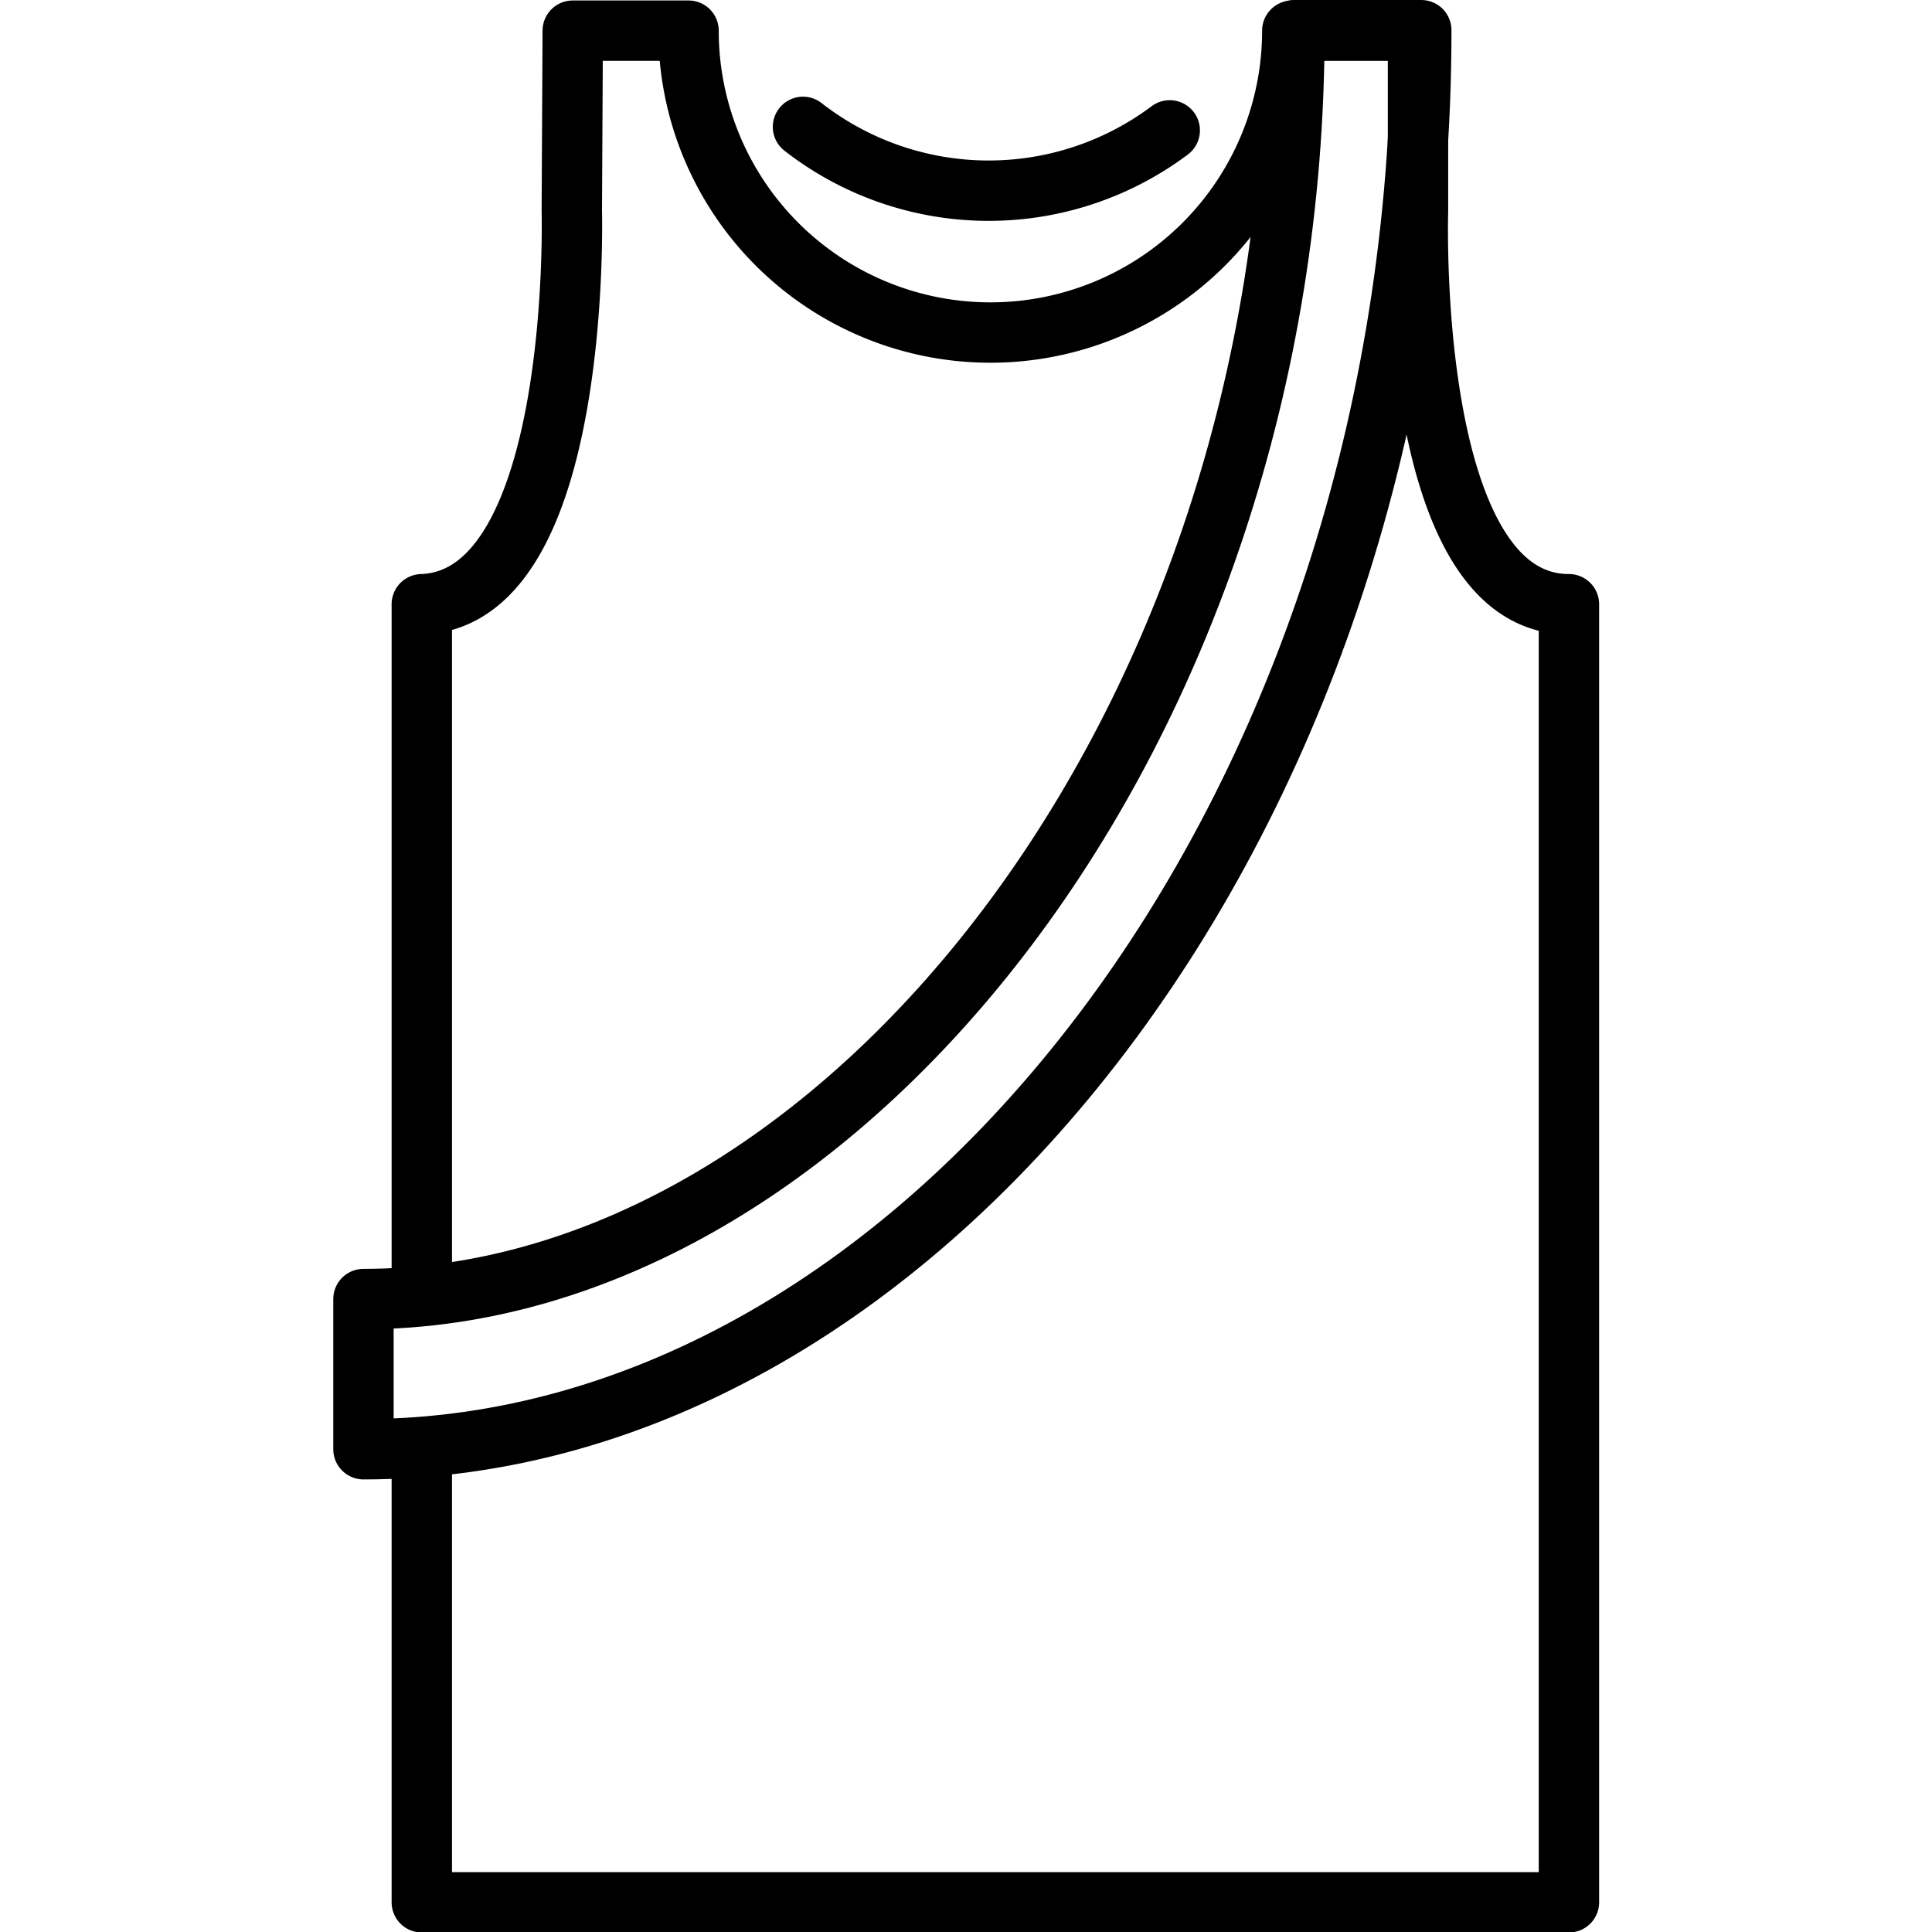 <svg xmlns="http://www.w3.org/2000/svg" width="24" height="24" viewBox="0 0 24 24"> <g transform="translate(4.14 0.0) scale(0.375)">
  
  <g
     id="line"
     transform="translate(-13.958,-4)">
    <g
       id="g10">
      <g
         id="g6">
        <path
           fill="none"
           stroke="#000"
           stroke-linecap="round"
           stroke-linejoin="round"
           stroke-width="2"
           d="M 16.891,46.494 V 24.016 c 5.323,-0.179 4.969,-13.031 4.969,-13.031 l 0.031,-5.969 h 3.836 a 10,10 0 0 0 20,0 h 4.164 v 6 c 0,0 -0.41,13 5,13 v 43 h -38 v -14.75"
           id="path2" />
        <path
           fill="none"
           stroke="#000"
           stroke-linecap="round"
           stroke-linejoin="round"
           stroke-width="2"
           d="M 41.667,8.319 A 10.005,10.005 0 0 1 29.518,8.203"
           id="path4" />
      </g>
      <path
         fill="none"
         stroke="#000"
         stroke-linecap="round"
         stroke-linejoin="round"
         stroke-width="2"
         d="M 14.958,52.008 V 47.033 C 30.751,47.033 45.797,28.168 45.797,5 H 50 C 50,30.912 33.494,52.008 14.958,52.008 Z"
         id="path8" />
    </g>
  </g>
</g></svg>